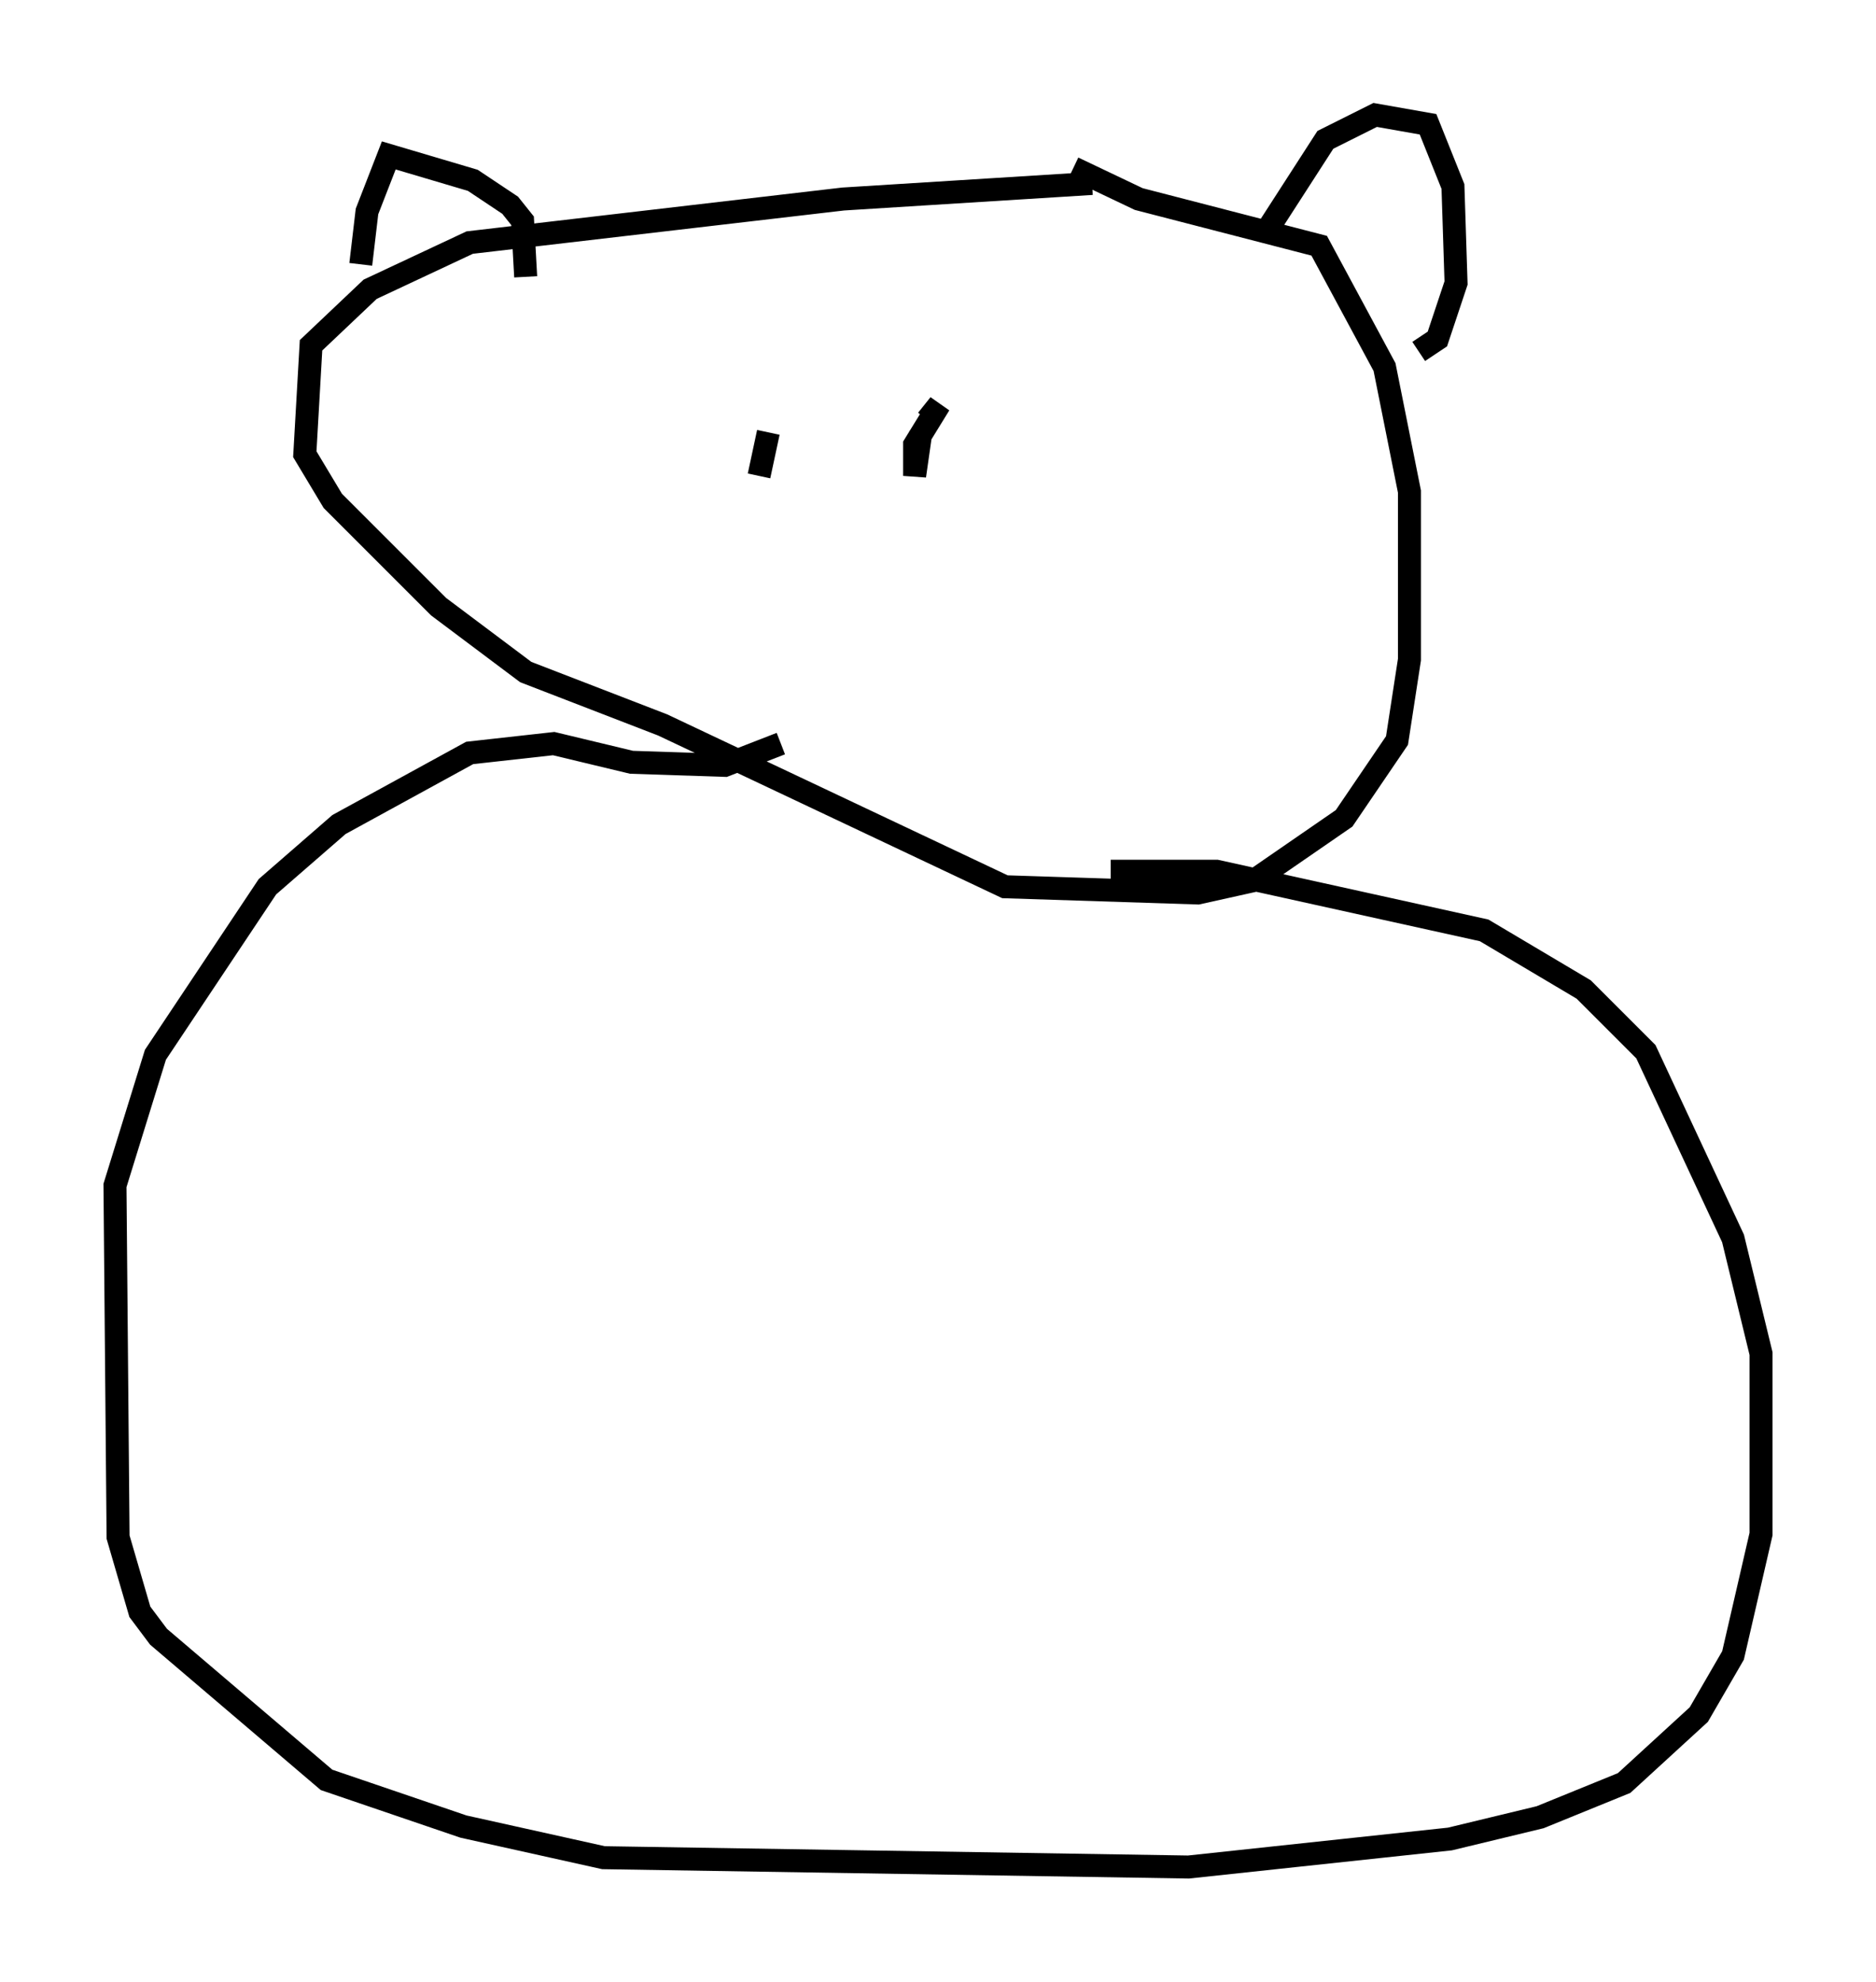<?xml version="1.0" encoding="utf-8" ?>
<svg baseProfile="full" height="86.183" version="1.1" width="81.582" xmlns="http://www.w3.org/2000/svg" xmlns:ev="http://www.w3.org/2001/xml-events" xmlns:xlink="http://www.w3.org/1999/xlink"><defs /><rect fill="white" height="86.183" width="81.582" x="0" y="0" /><path d="M51.549, 7.165 m-4.059, 0.812 l-10.825, 0.677 -16.238, 1.894 l-4.33, 2.03 -2.571, 2.436 l-0.271, 4.736 1.218, 2.03 l4.601, 4.601 3.789, 2.842 l5.954, 2.3 14.885, 7.036 l8.39, 0.271 2.436, -0.541 l3.924, -2.706 2.3, -3.383 l0.541, -3.518 0.0, -7.307 l-1.083, -5.413 -2.842, -5.277 l-7.848, -2.03 -2.842, -1.353 m1.624, 30.582 l4.601, 0.0 11.637, 2.571 l4.33, 2.571 2.706, 2.706 l3.789, 8.119 1.218, 5.007 l0.0, 7.848 -1.218, 5.277 l-1.488, 2.571 -3.248, 2.977 l-3.654, 1.488 -3.924, 0.947 l-11.367, 1.218 -25.44, -0.406 l-6.089, -1.353 -5.954, -2.03 l-7.307, -6.225 -0.812, -1.083 l-0.947, -3.248 -0.135, -15.291 l1.759, -5.683 4.871, -7.307 l3.112, -2.706 5.683, -3.112 l3.654, -0.406 3.383, 0.812 l4.059, 0.135 2.436, -0.947 m-11.096, -20.297 l-0.135, -2.436 -0.541, -0.677 l-1.624, -1.083 -3.654, -1.083 l-0.947, 2.436 -0.271, 2.3 m39.242, -1.218 l2.706, -4.195 2.165, -1.083 l2.3, 0.406 1.083, 2.706 l0.135, 4.195 -0.812, 2.436 l-0.812, 0.541 m-21.38, 2.977 l0.541, -0.677 -1.083, 1.759 l0.0, 1.353 0.271, -1.894 m-6.631, 0.0 l-0.406, 1.894 " fill="none" stroke="black" stroke-width="1" /></svg>